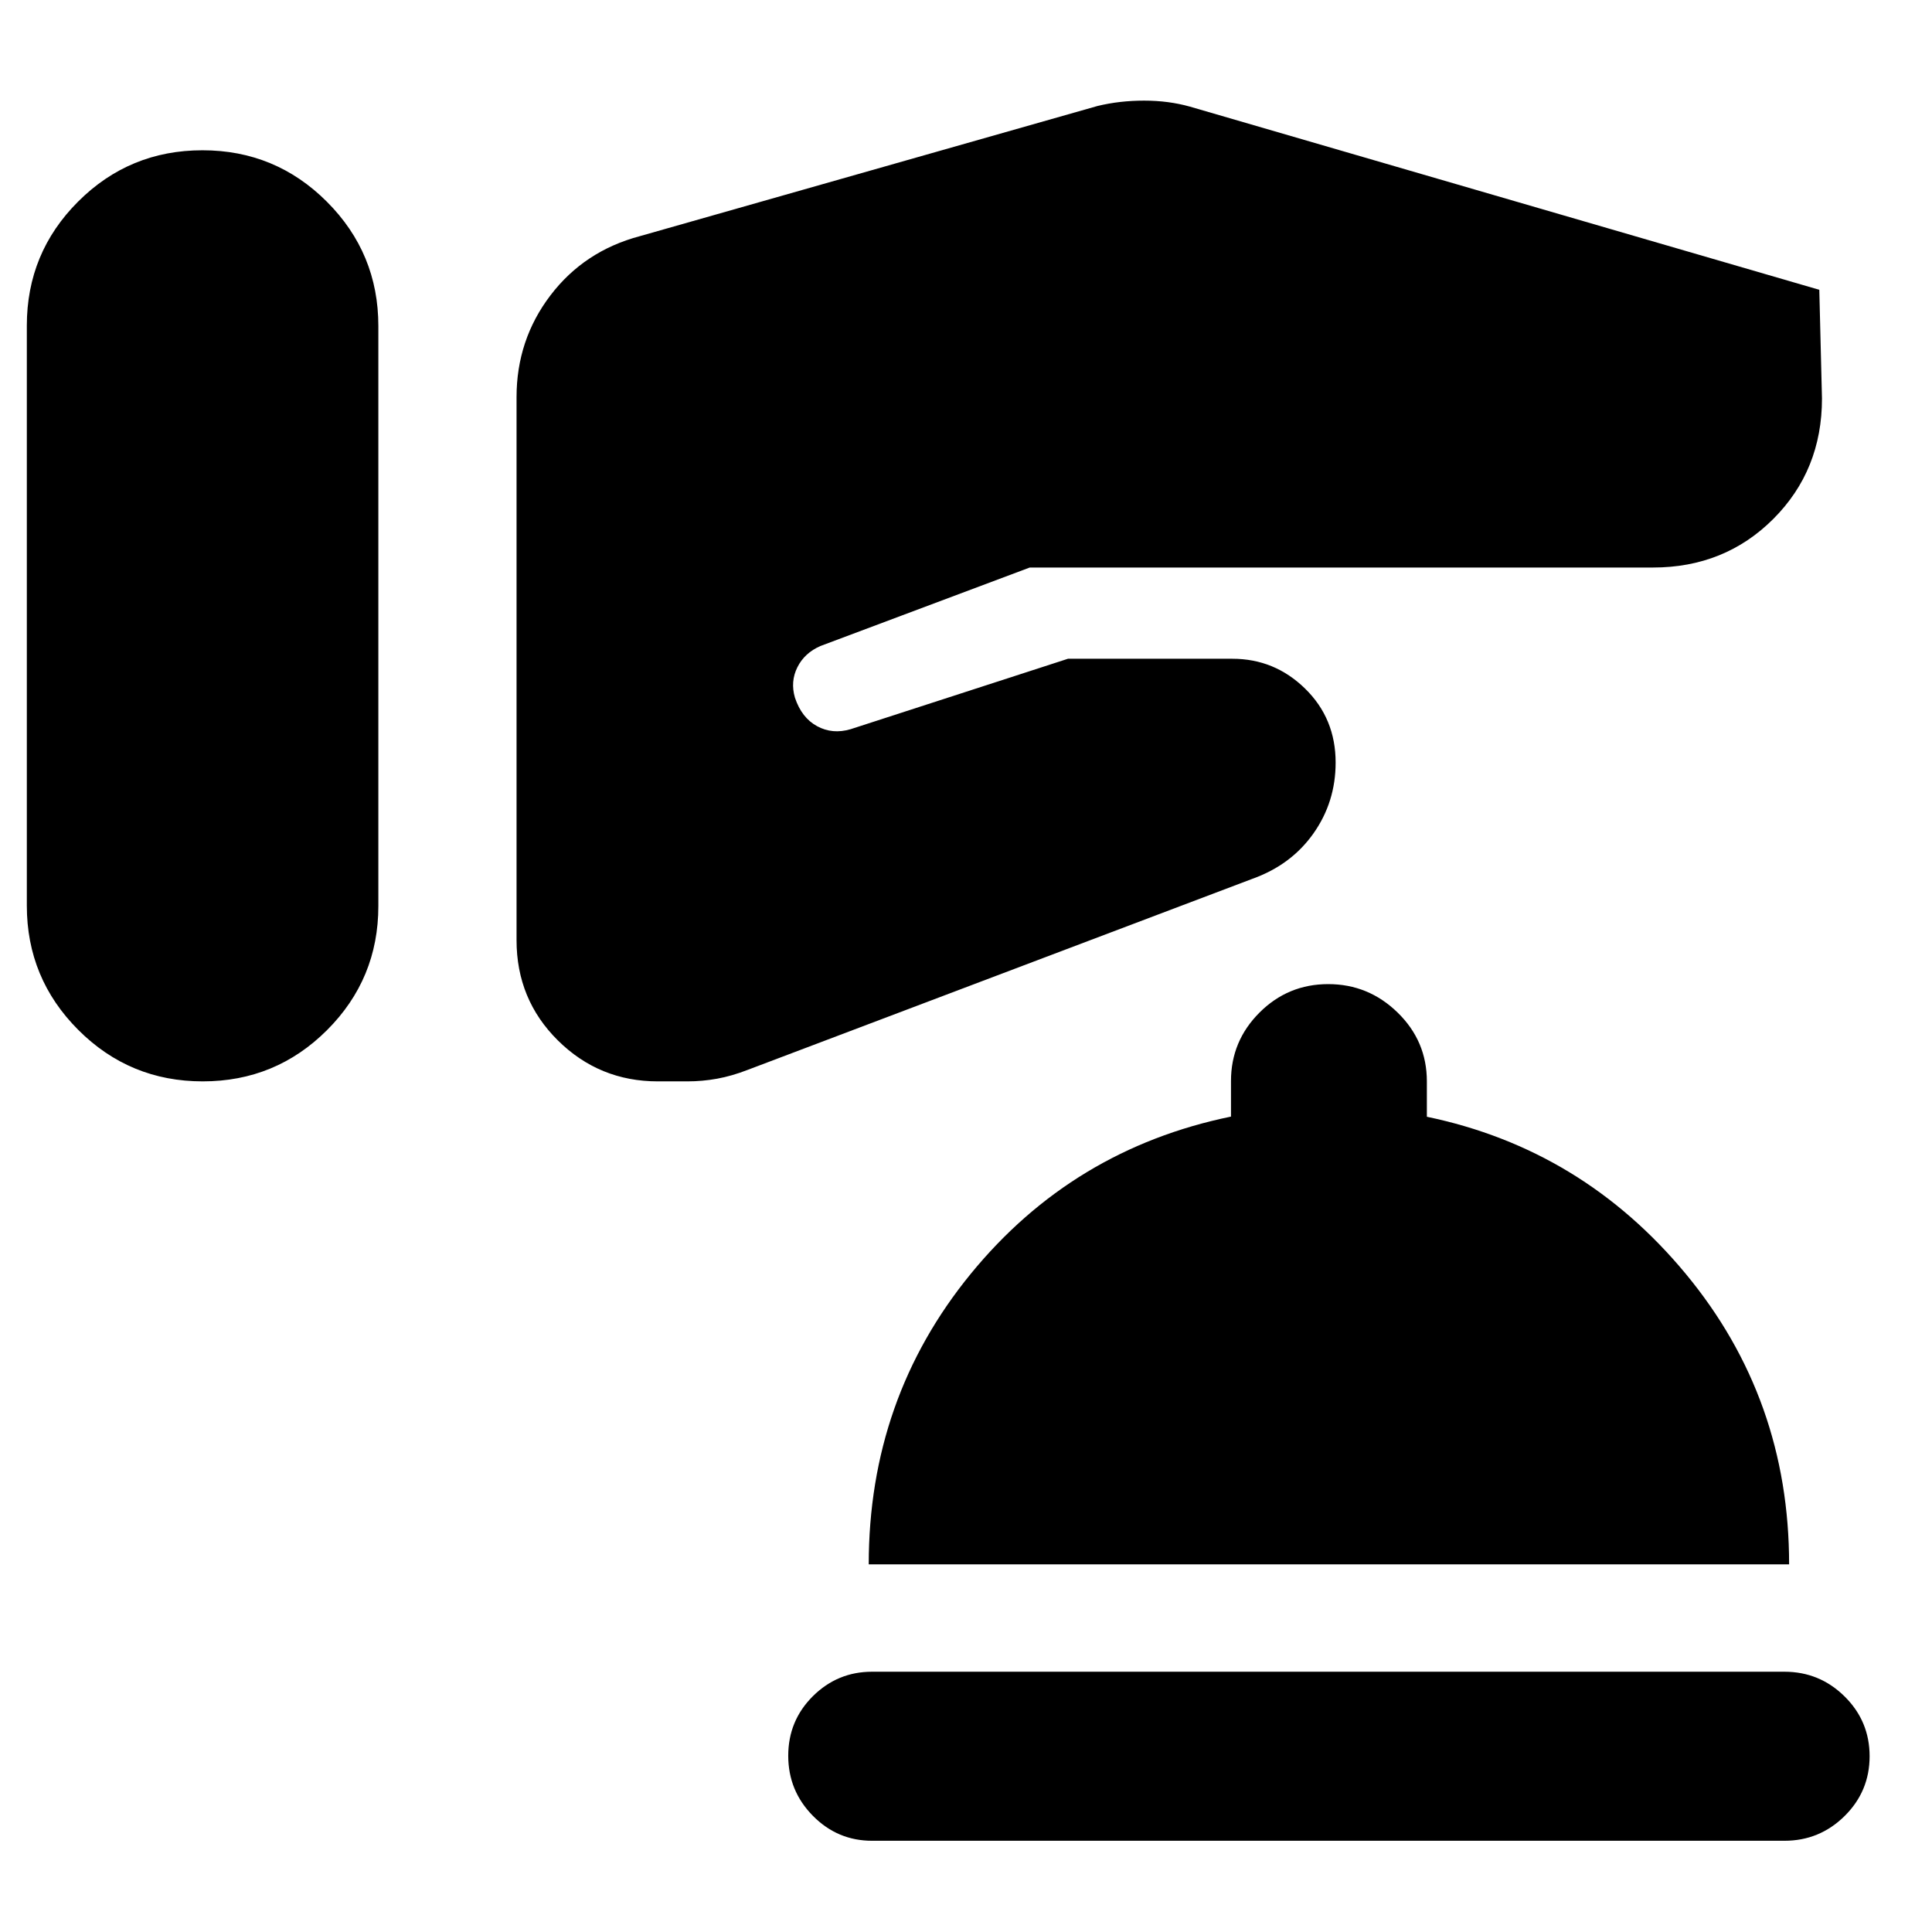 <svg xmlns="http://www.w3.org/2000/svg" height="40" viewBox="0 -960 960 960" width="40"><path d="M433.33-45.33q-17.18 0-29.42-12.41-12.24-12.41-12.24-29.83 0-17.43 12.24-29.6 12.24-12.16 29.42-12.16h453.34q17.46 0 29.9 12.28Q929-104.77 929-87.34t-12.43 29.72q-12.44 12.29-29.9 12.29H433.33Zm-1.66-137.34q0-82.33 50.66-144.33 50.67-62 129.34-78.17v-17.7q0-19.81 14.15-33.97Q639.98-471 659.99-471t34.51 14.16q14.5 14.16 14.5 34.17v17.58Q786.33-389 837.67-327 889-265 889-182.67H431.67ZM13.33-654.1v144.12q0 36.15 25.56 61.73t61.84 25.58q36.27 0 61.77-25.47 25.5-25.48 25.5-61.64v-288.23q0-36.16-25.56-61.74-25.56-25.58-61.83-25.58-36.28 0-61.78 25.48-25.5 25.47-25.5 61.63v144.12ZM256.67-625v132.16q0 29.48 20.54 49.82 20.55 20.35 49.7 20.35h14.6q7.49 0 14.82-1.33 7.34-1.33 15.31-4.43l250.69-94.9q19.26-6.9 30.3-22.52 11.04-15.61 11.04-35.24 0-21.91-15.17-36.74-15.17-14.84-36.17-14.84h-81.66l-108 35q-9 2.67-16.67-1.5-7.67-4.16-11-14.16-2.33-8 1.21-15.11 3.55-7.12 11.46-10.56l104-39h309.66q35.67 0 59.84-24.17 24.16-24.18 24.16-59.83L904-816l-312.67-91q-10.66-3-22.83-3-12.17 0-23.17 2.67L318-842.67q-27.67 7.34-44.5 29.45-16.83 22.12-16.83 50.55V-625Z"/></svg>